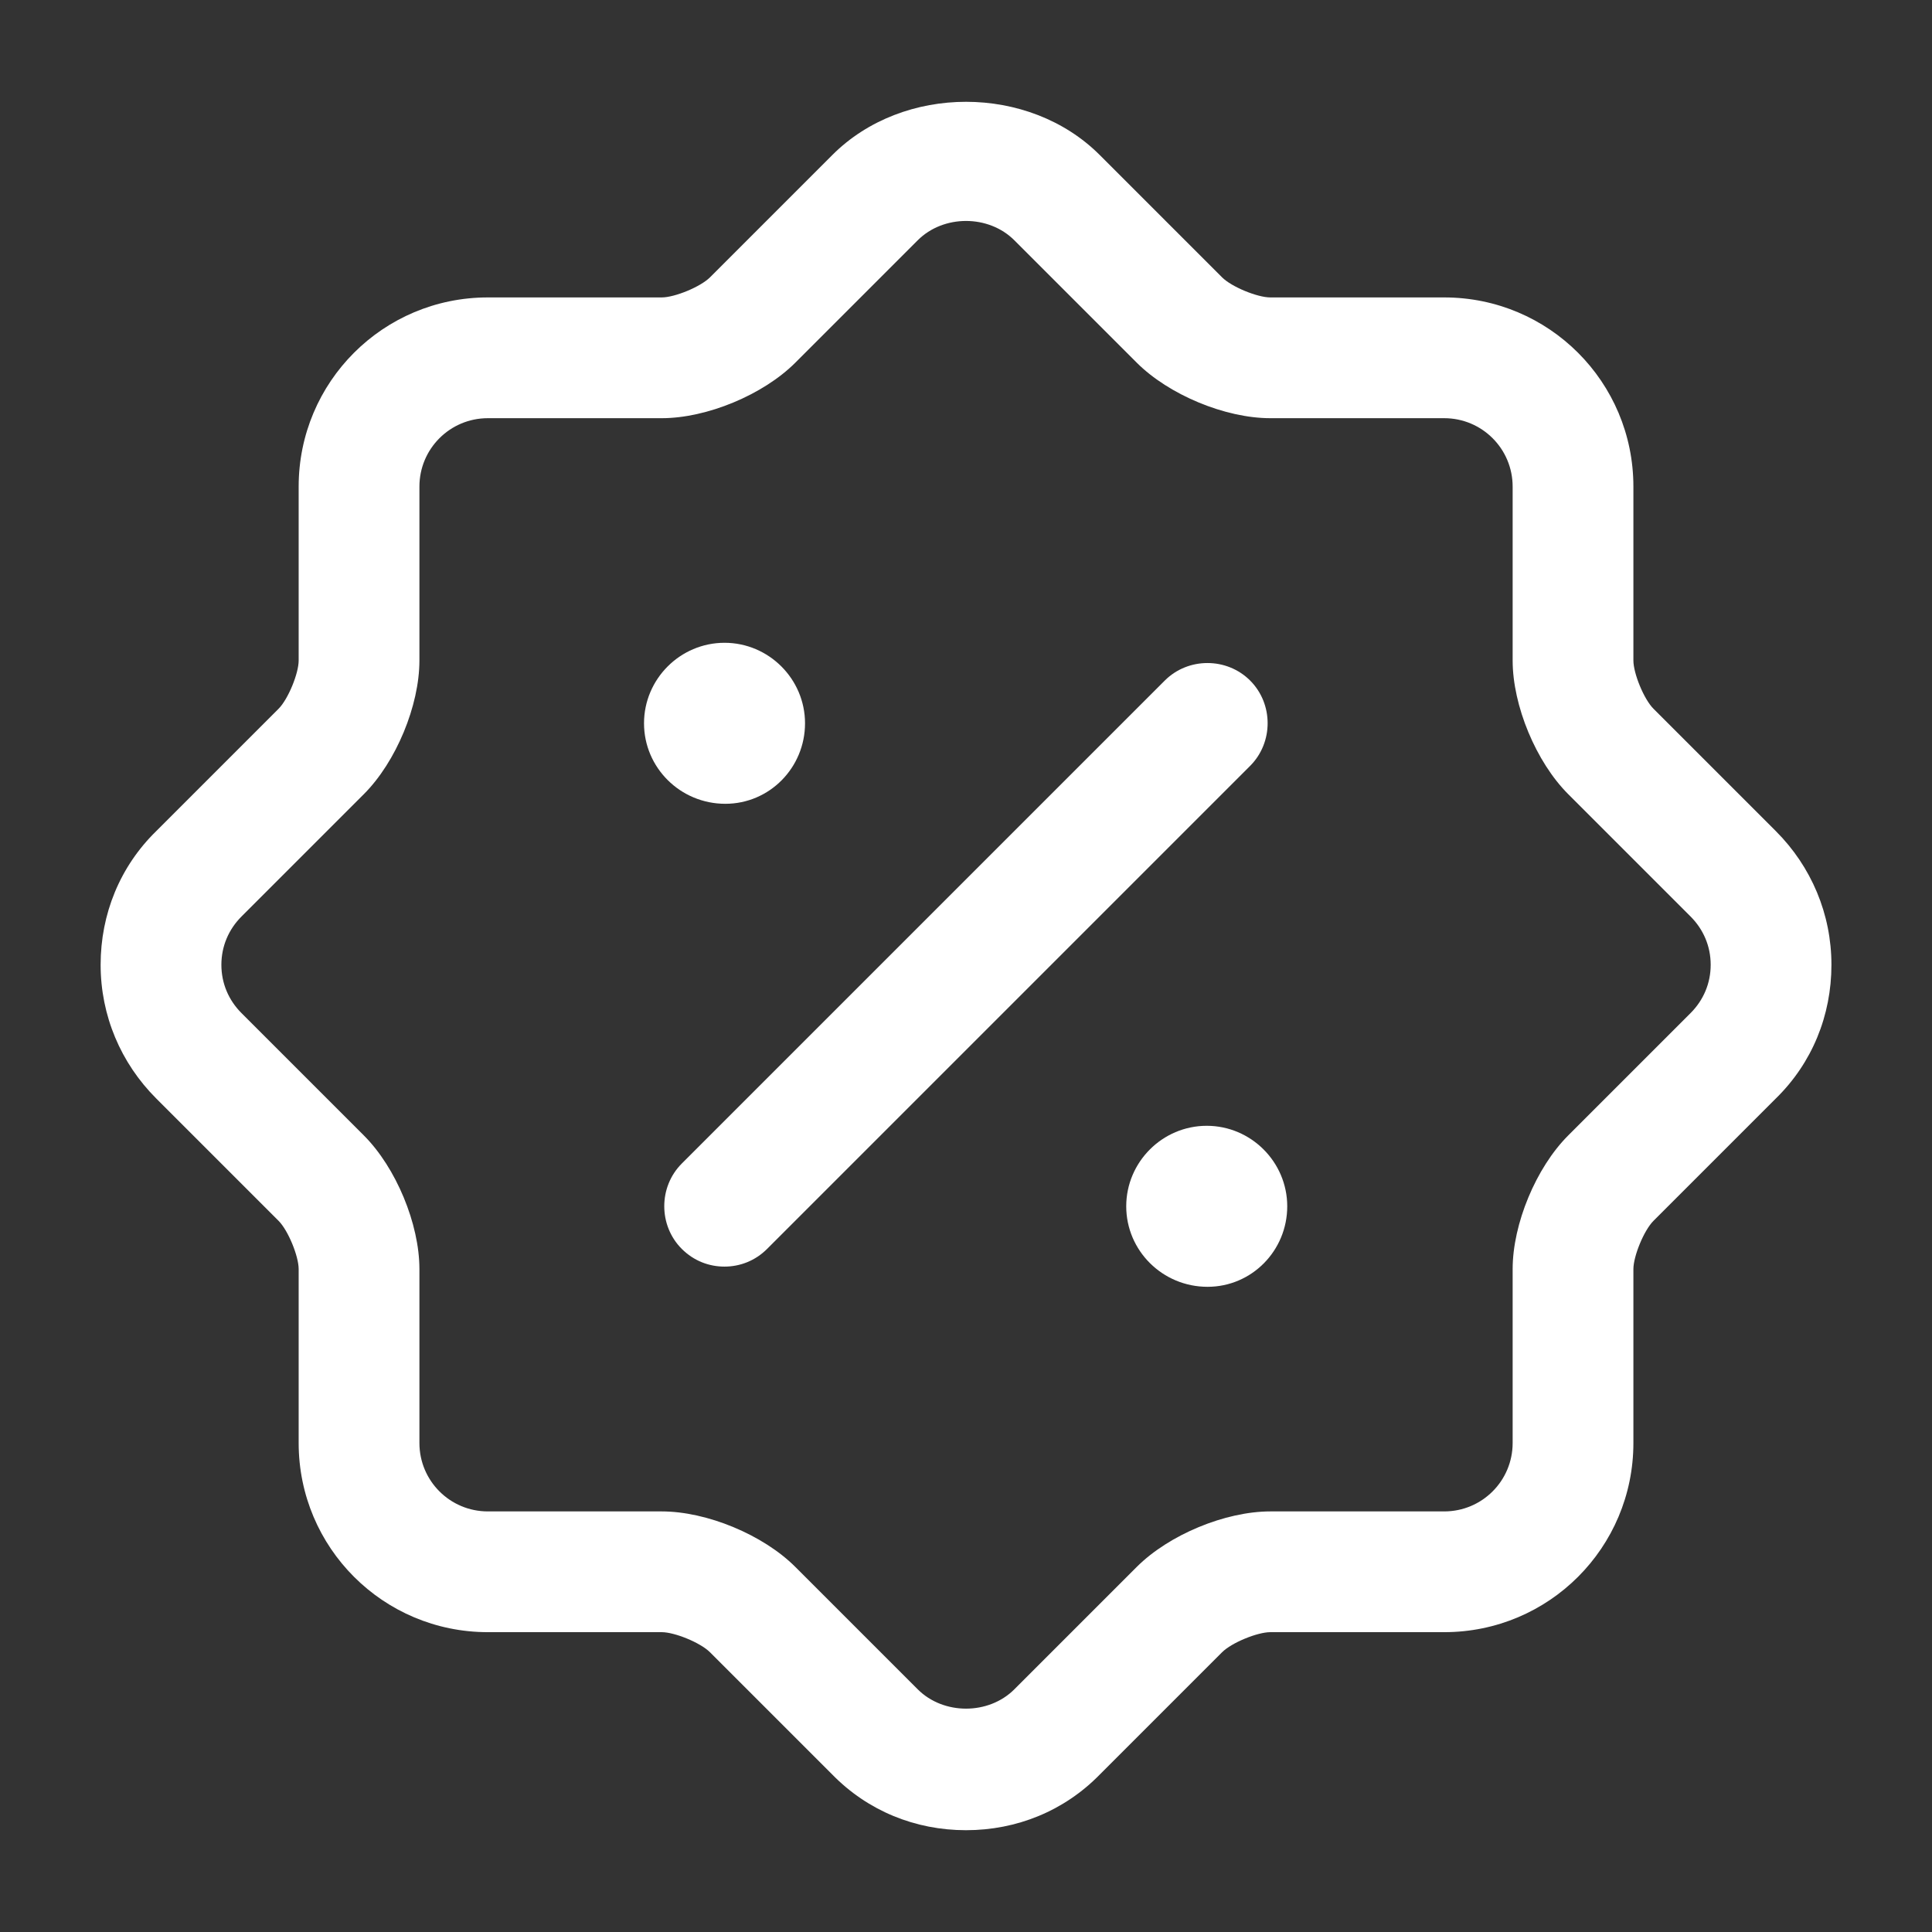 <svg version="1.1" xmlns="http://www.w3.org/2000/svg" xmlns:xlink="http://www.w3.org/1999/xlink" width="24" height="24" viewBox="0,0,256,256"><rect x="0" y="0" width="256" height="256" fill="#333333" stroke="none"/><g fill="#ffffff" fill-rule="nonzero" stroke="none" stroke-width="1" stroke-linecap="butt" stroke-linejoin="miter" stroke-miterlimit="10" stroke-dasharray="" stroke-dashoffset="0" font-family="none" font-weight="none" font-size="none" text-anchor="none" style="mix-blend-mode: normal"><g transform="translate(0,-0.163) scale(10.667,10.667)"><path d="M12,22.75c-0.63,0 -1.22,-0.24 -1.66,-0.69l-1.52,-1.52c-0.12,-0.12 -0.44,-0.25 -0.6,-0.25h-2.16c-1.3,0 -2.35,-1.05 -2.35,-2.35v-2.16c0,-0.16 -0.13,-0.48 -0.25,-0.6l-1.52,-1.52c-0.44,-0.44 -0.69,-1.03 -0.69,-1.66c0,-0.63 0.24,-1.22 0.69,-1.66l1.52,-1.52c0.12,-0.12 0.25,-0.44 0.25,-0.6v-2.16c0,-1.3 1.05,-2.35 2.35,-2.35h2.16c0.16,0 0.48,-0.13 0.6,-0.25l1.52,-1.52c0.88,-0.88 2.44,-0.88 3.32,0l1.52,1.52c0.12,0.12 0.44,0.25 0.6,0.25h2.16c1.3,0 2.35,1.05 2.35,2.35v2.16c0,0.16 0.13,0.48 0.25,0.6l1.52,1.52c0.44,0.44 0.69,1.03 0.69,1.66c0,0.63 -0.24,1.22 -0.69,1.66l-1.52,1.52c-0.12,0.12 -0.25,0.44 -0.25,0.6v2.16c0,1.3 -1.05,2.35 -2.35,2.35h-2.16c-0.16,0 -0.48,0.13 -0.6,0.25l-1.52,1.52c-0.44,0.45 -1.03,0.69 -1.66,0.69zM4.52,14.12c0.4,0.4 0.69,1.1 0.69,1.66v2.16c0,0.47 0.38,0.85 0.85,0.85h2.16c0.56,0 1.26,0.29 1.66,0.69l1.52,1.52c0.32,0.32 0.88,0.32 1.2,0l1.52,-1.52c0.4,-0.4 1.1,-0.69 1.66,-0.69h2.16c0.47,0 0.85,-0.38 0.85,-0.85v-2.16c0,-0.56 0.29,-1.26 0.69,-1.66l1.52,-1.52c0.16,-0.16 0.25,-0.37 0.25,-0.6c0,-0.23 -0.09,-0.44 -0.25,-0.6l-1.52,-1.52c-0.4,-0.4 -0.69,-1.1 -0.69,-1.66v-2.16c0,-0.47 -0.38,-0.85 -0.85,-0.85h-2.16c-0.56,0 -1.26,-0.29 -1.66,-0.69l-1.52,-1.52c-0.32,-0.32 -0.88,-0.32 -1.2,0l-1.52,1.52c-0.4,0.4 -1.1,0.69 -1.66,0.69h-2.16c-0.47,0 -0.85,0.38 -0.85,0.85v2.16c0,0.56 -0.29,1.26 -0.69,1.66l-1.52,1.52c-0.16,0.16 -0.25,0.37 -0.25,0.6c0,0.23 0.09,0.44 0.25,0.6z"></path><path d="M15,16c-0.56,0 -1.01,-0.45 -1.01,-1c0,-0.55 0.45,-1 1,-1c0.55,0 1,0.45 1,1c0,0.55 -0.44,1 -0.99,1z"></path><path d="M9.01,10c-0.56,0 -1.01,-0.45 -1.01,-1c0,-0.55 0.45,-1 1,-1c0.55,0 1,0.45 1,1c0,0.55 -0.44,1 -0.99,1z"></path><path d="M8.999,15.749c-0.19,0 -0.38,-0.07 -0.53,-0.22c-0.29,-0.29 -0.29,-0.77 0,-1.06l6,-6c0.29,-0.29 0.77,-0.29 1.06,0c0.29,0.29 0.29,0.77 0,1.06l-6,6c-0.15,0.15 -0.34,0.22 -0.53,0.22z"></path></g></g></svg>